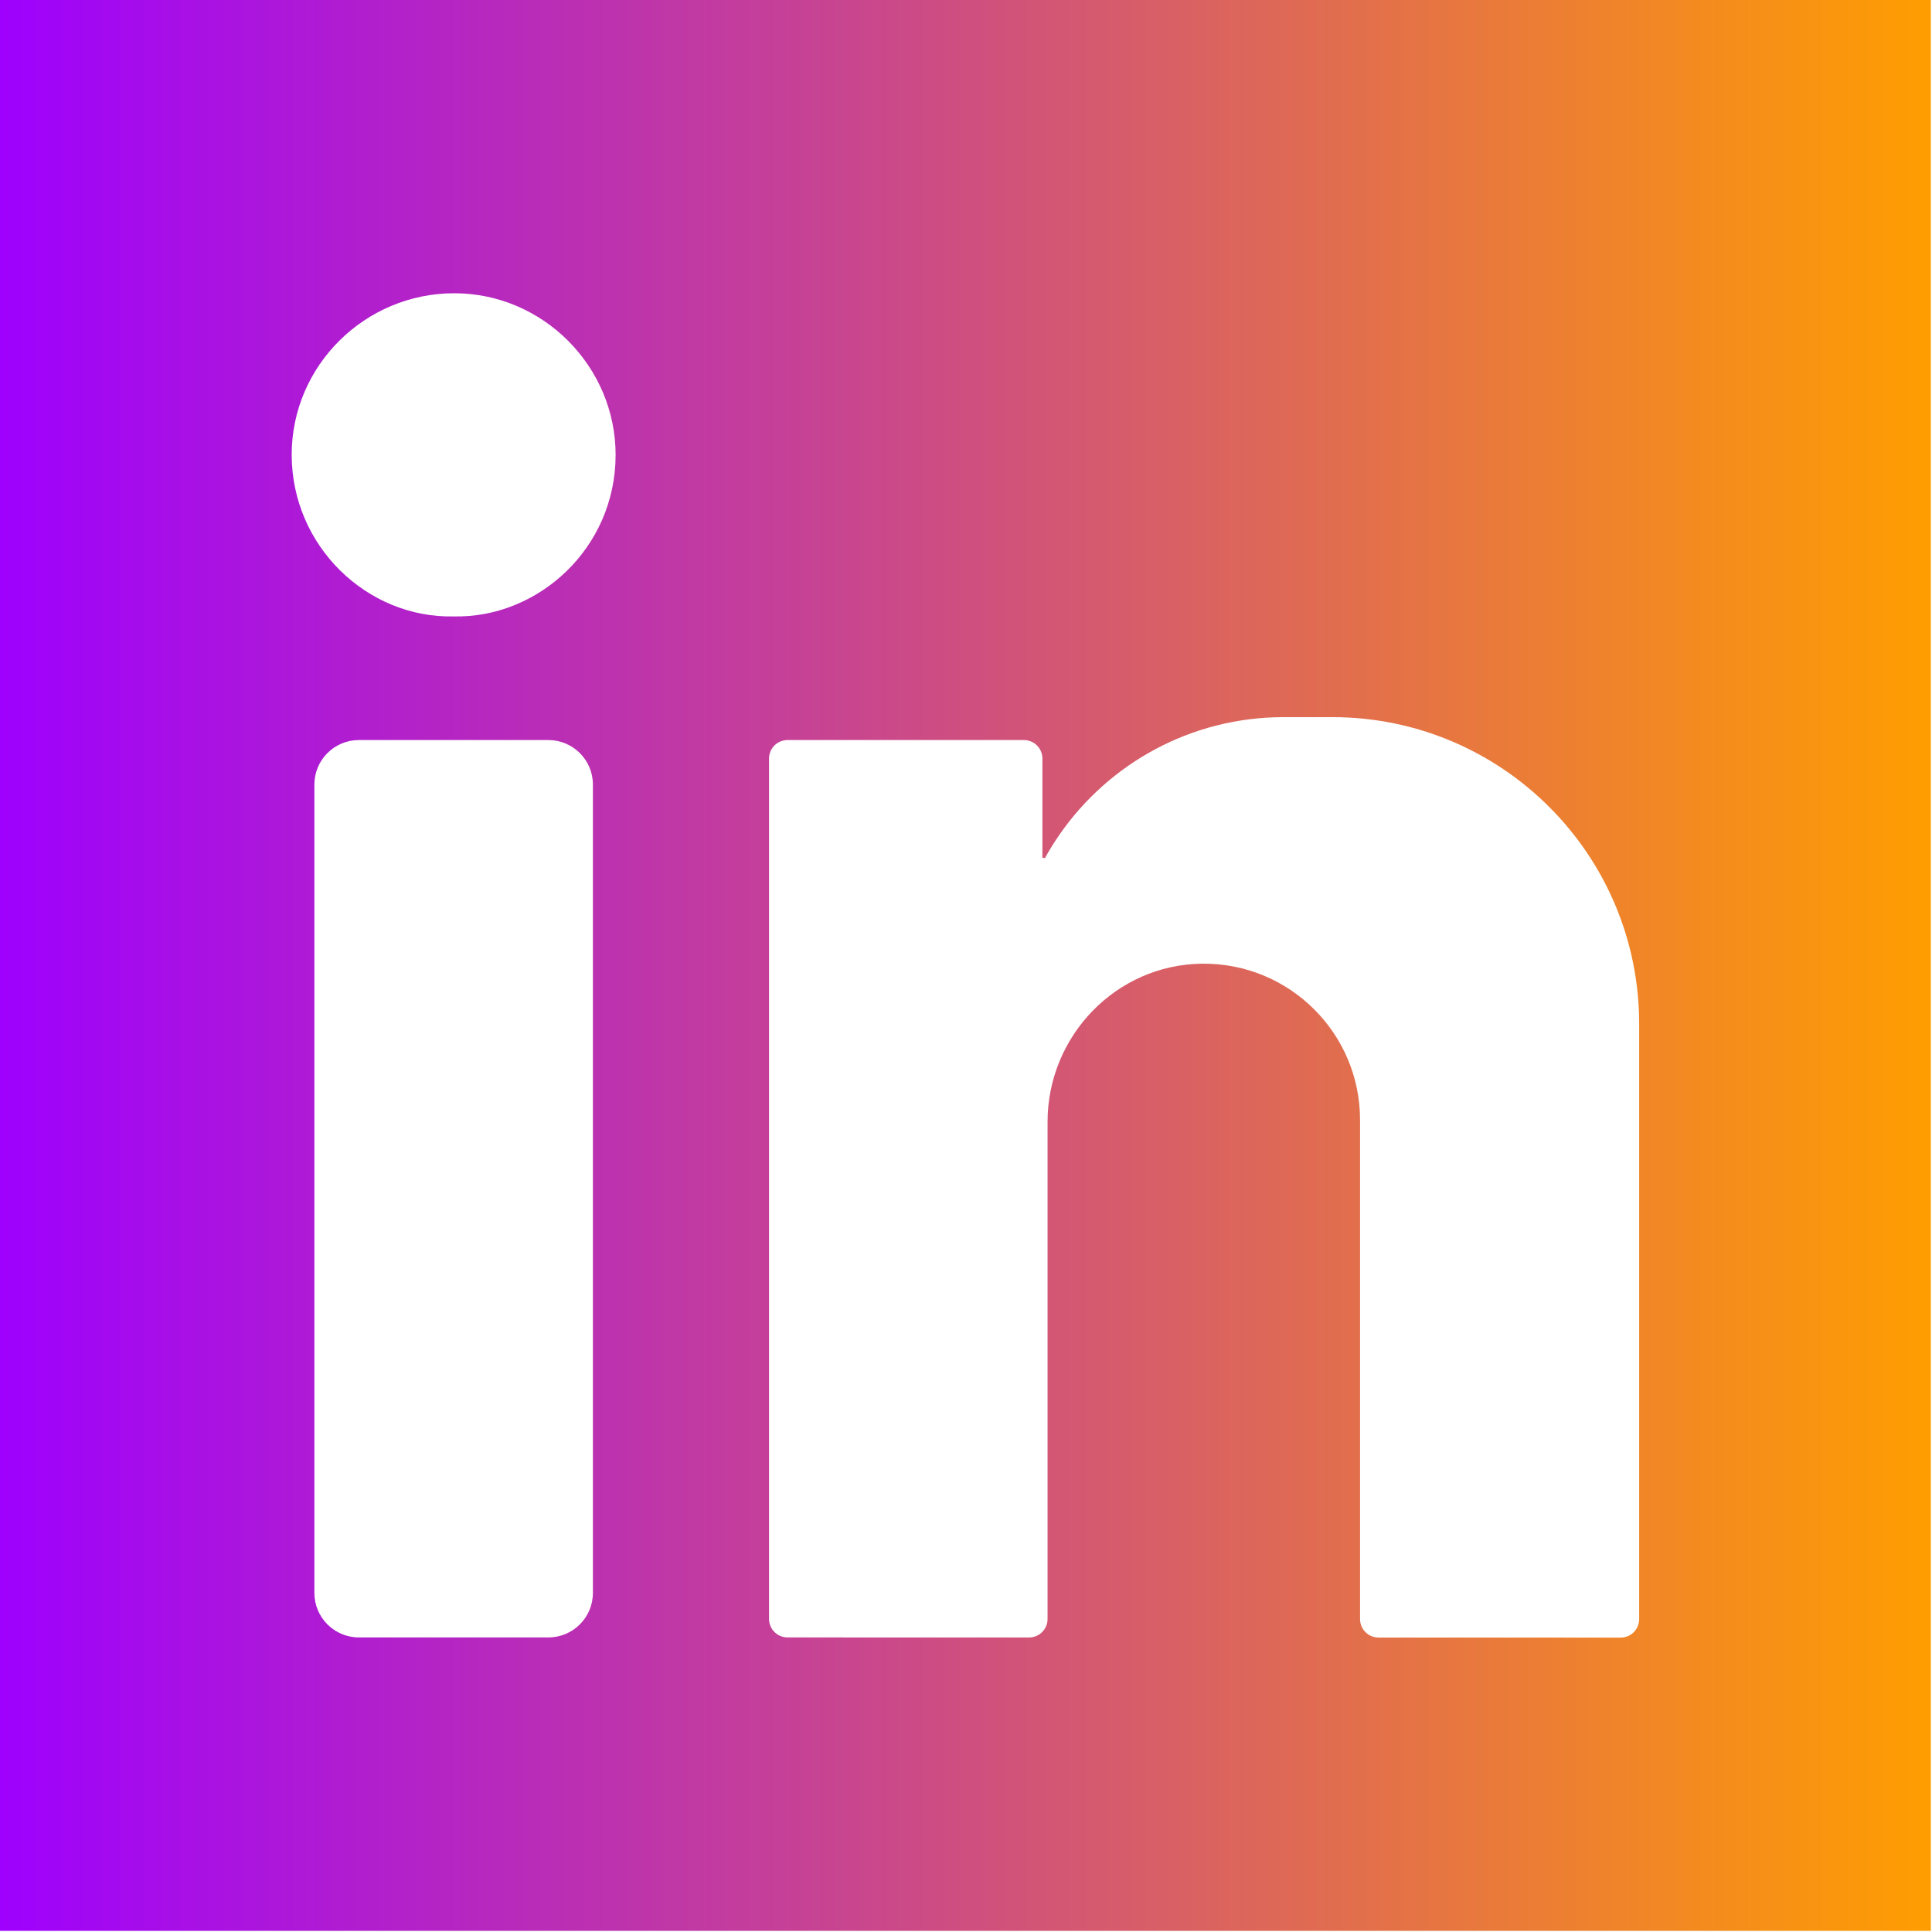 <?xml version="1.0" encoding="UTF-8" standalone="no"?>
<!DOCTYPE svg PUBLIC "-//W3C//DTD SVG 1.1//EN" "http://www.w3.org/Graphics/SVG/1.1/DTD/svg11.dtd">
<svg width="100%" height="100%" viewBox="0 0 456 456" version="1.1" xmlns="http://www.w3.org/2000/svg" xmlns:xlink="http://www.w3.org/1999/xlink" xml:space="preserve" xmlns:serif="http://www.serif.com/" style="fill-rule:evenodd;clip-rule:evenodd;stroke-linejoin:round;stroke-miterlimit:2;">
    <path d="M0,0L0,455.731L455.731,455.731L455.731,0L0,0ZM139.94,375.963C139.94,381.767 135.235,386.472 129.431,386.472L84.71,386.472C78.906,386.472 74.201,381.767 74.201,375.963L74.201,185.18C74.201,179.376 78.906,174.671 84.71,174.671L129.431,174.671C135.235,174.671 139.94,179.376 139.94,185.18L139.94,375.963ZM106.998,145.491C86.69,145.902 68.843,128.94 68.847,107.303C68.847,86.318 86.129,69.198 107.255,69.215C128.128,69.232 145.343,86.472 145.298,107.449C145.248,129.413 127.02,145.969 106.998,145.491ZM386.884,382.153C386.884,384.563 384.93,386.516 382.52,386.515L325.368,386.501C322.959,386.5 321.006,384.547 321.006,382.138L321.006,264.331C321.006,254.148 316.88,244.924 310.204,238.252C303.44,231.484 294.055,227.336 283.703,227.453C263.424,227.682 247.249,244.521 247.249,264.801L247.249,382.124C247.249,384.534 245.295,386.487 242.885,386.486L185.874,386.472C183.465,386.471 181.513,384.518 181.513,382.11L181.513,179.034C181.513,176.625 183.466,174.671 185.876,174.671L241.671,174.671C244.08,174.671 246.034,176.624 246.034,179.034L246.034,202.452C246.039,202.442 246.259,202.47 246.633,202.527C247.711,200.577 248.885,198.688 250.153,196.869C261.781,180.181 281.113,169.263 302.995,169.263L314.465,169.263C354.461,169.263 386.885,201.686 386.885,241.683L386.885,382.153L386.884,382.153Z" style="fill:url(#_Linear1);fill-rule:nonzero;"/>
    <defs>
        <linearGradient id="_Linear1" x1="0" y1="0" x2="1" y2="0" gradientUnits="userSpaceOnUse" gradientTransform="matrix(455.731,0,0,455.731,0,227.865)"><stop offset="0" style="stop-color:rgb(158,0,255);stop-opacity:1"/><stop offset="1" style="stop-color:rgb(255,158,0);stop-opacity:1"/></linearGradient>
    </defs>
</svg>
